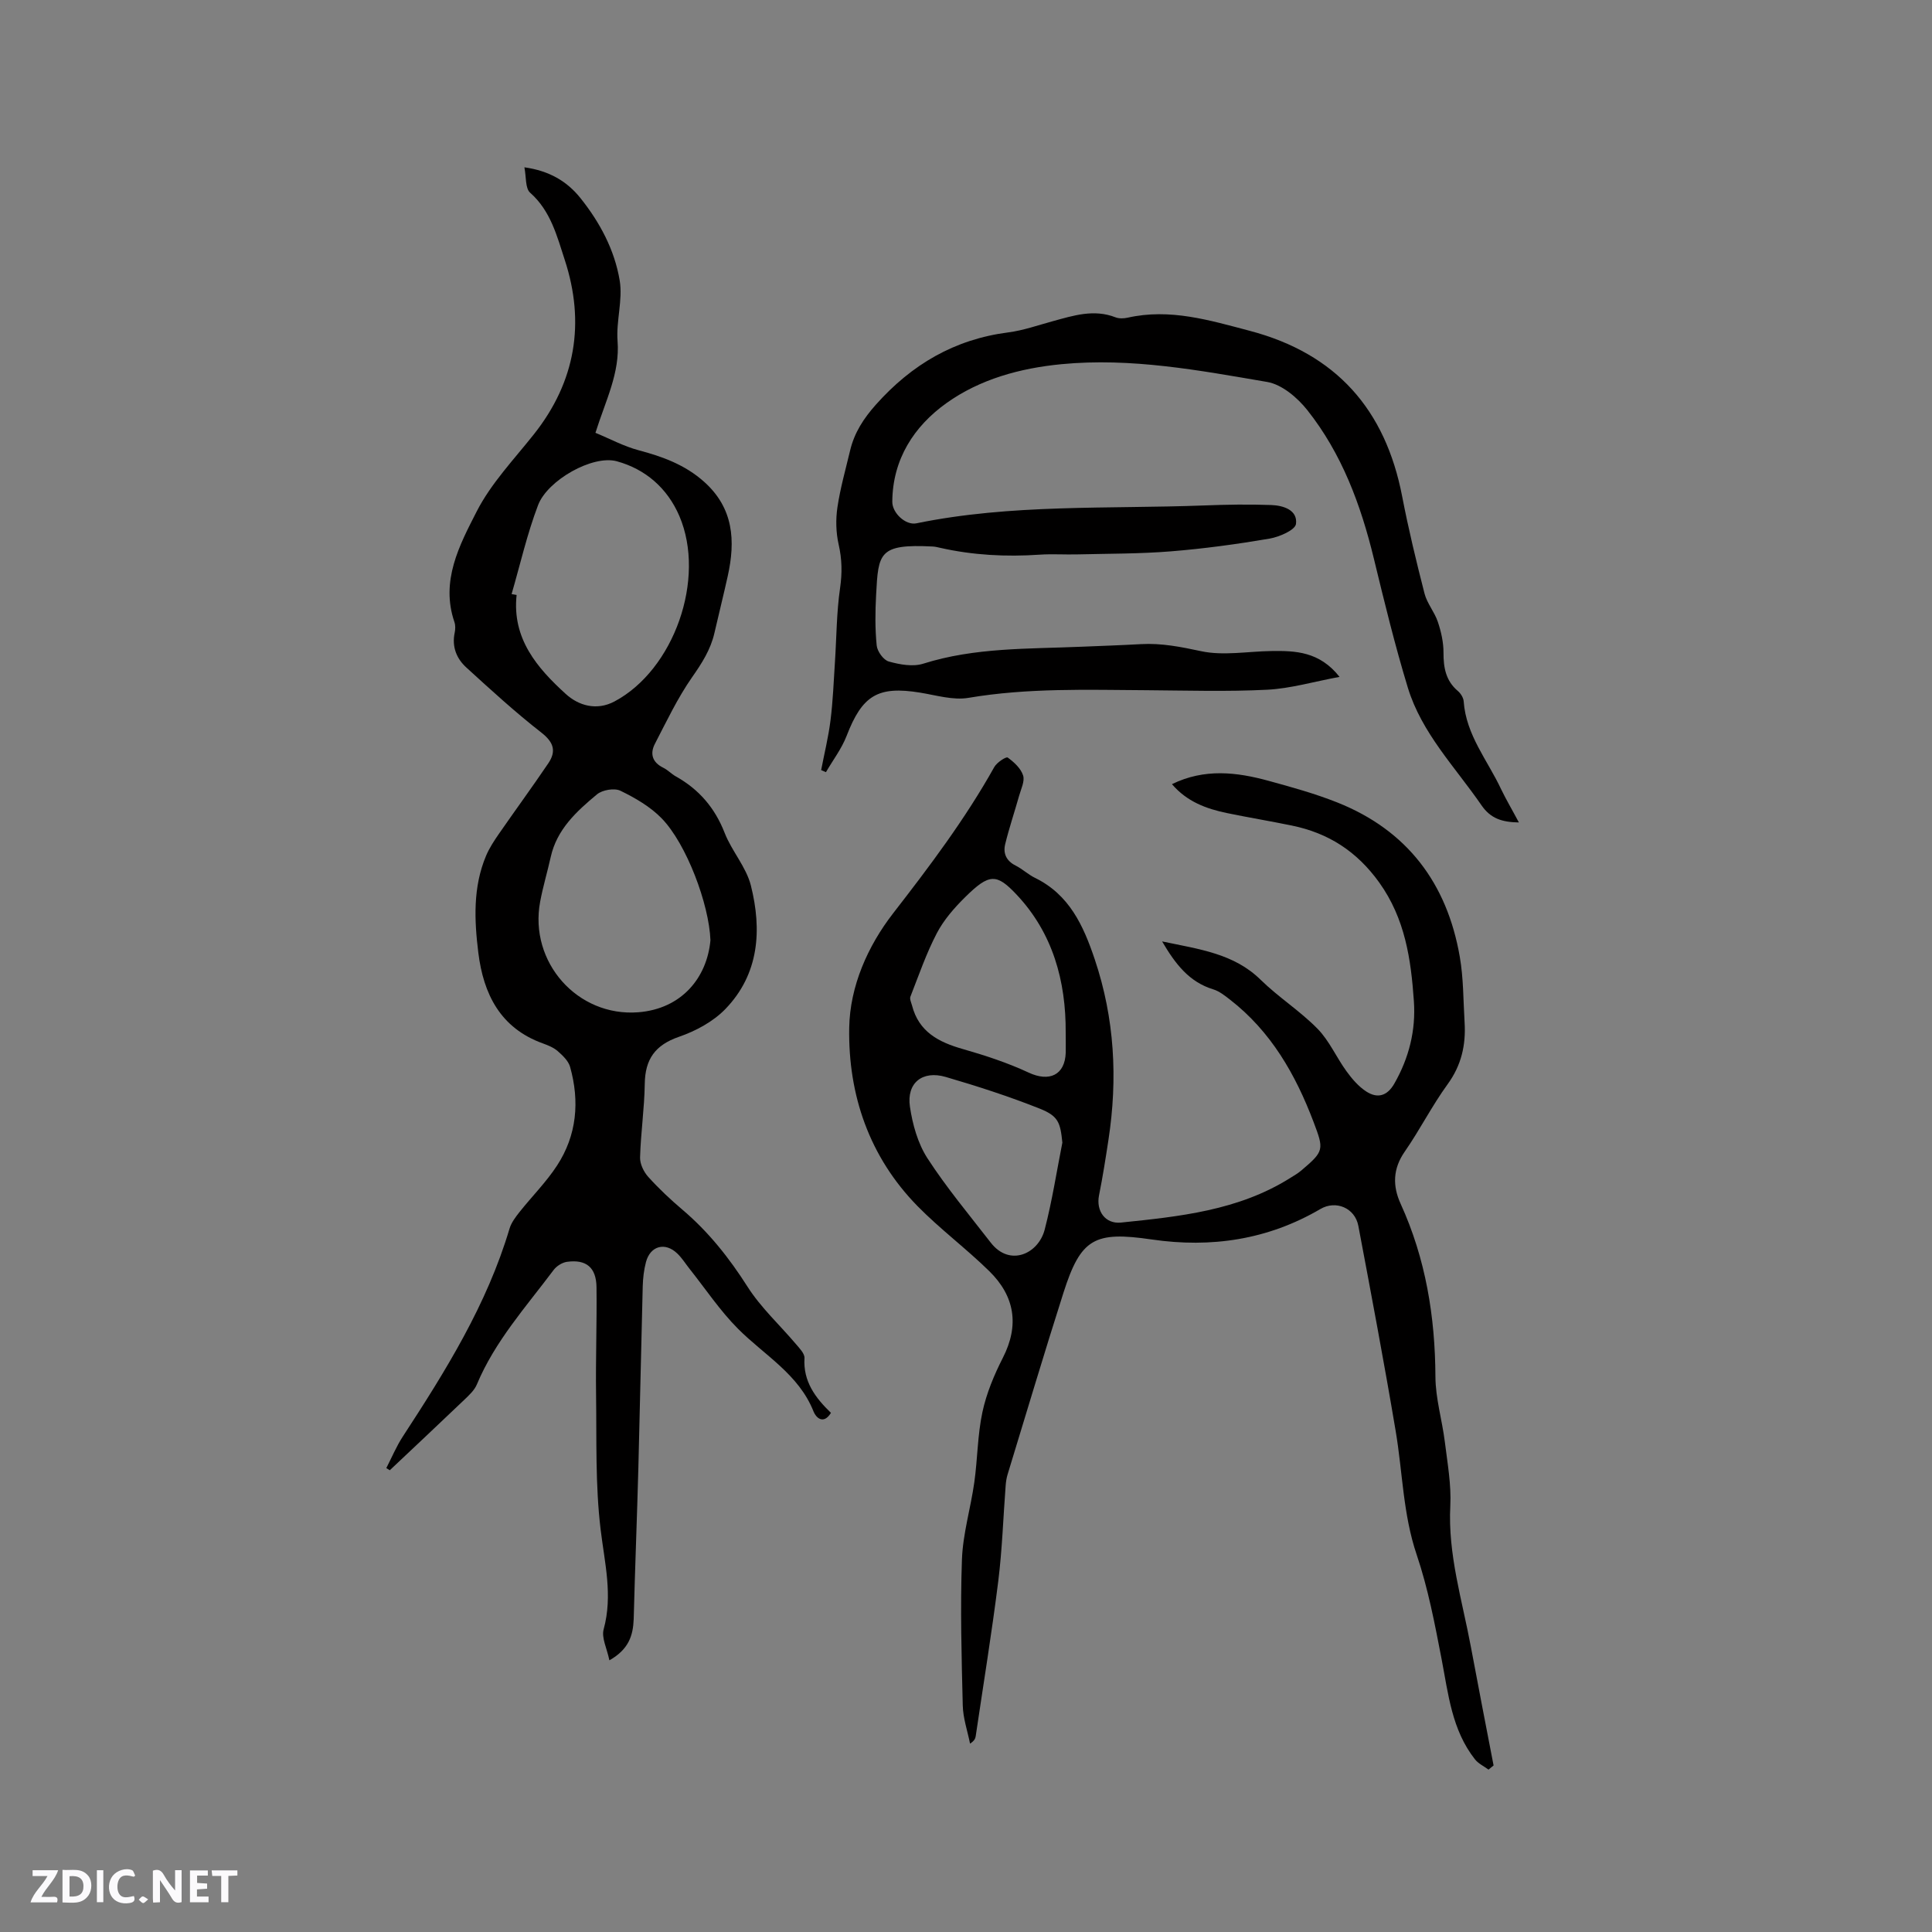 <svg enable-background="new 0 0 400 400" viewBox="0 0 400 400" xmlns="http://www.w3.org/2000/svg"><rect x="0" y="0" width="400" height="400" fill="#808080" stroke="none"/><g fill="#fbfafc"><path d="m37.59 393.81c-.92.31-1.52.05-2-.78-.7-1.2-1.52-2.34-2.47-3.78v4.59c-.55.03-.95.05-1.41.07-.03-.37-.06-.64-.06-.91 0-1.91 0-3.81 0-5.7 1.13-.41 1.77-.03 2.29.91.62 1.11 1.38 2.14 2.31 3.19v-4.2h1.35v6.61z"/><path d="m12.94 393.88v-6.75c1.9.19 3.93-.54 5.37 1.29.8 1.01.78 2.88.03 3.97-1.37 1.97-3.4 1.51-5.4 1.49m1.45-1.22c2.04.12 2.92-.58 2.89-2.21-.03-1.51-.98-2.19-2.89-2z"/><path d="m11.81 393.87h-5.49c.68-2.18 2.47-3.48 3.51-5.45h-3.08v-1.21h5.29c-.71 2.13-2.44 3.48-3.47 5.51.86 0 1.63.04 2.39-.01.79-.05 1.14.21.85 1.16"/><path d="m39.33 393.86v-6.61h3.7v1.07h-2.22v1.52c.68.04 1.34.09 2.07.13v1.07c-.72.05-1.38.09-2.1.14v1.48h2.4v1.19h-3.85z"/><path d="m27.71 388.56c-1.15-.3-2.46-.61-3.1.64-.37.73-.41 1.93-.06 2.67.63 1.35 1.99.93 3.17.68.35.94-.01 1.32-.93 1.46-1.62.25-3.05-.27-3.76-1.48-.73-1.24-.6-3.03.31-4.17.88-1.11 2.71-1.7 4-1.16.32.13.44.74.65 1.12-.1.08-.19.16-.28.24"/><path d="m49.15 387.24v1.07c-.59.02-1.17.05-1.87.08v5.44h-1.48v-5.44h-1.85c-.05-.4-.08-.73-.13-1.15z"/><path d="m20.06 387.21h1.33v6.62h-1.33z"/><path d="m30.68 393.25c-.49.38-.8.79-1.05.76-.32-.05-.6-.45-.9-.7.26-.24.51-.64.8-.67.29-.04.62.3 1.15.61"/></g><path d="m126.17 343.75c-.51-2.47-1.67-4.67-1.19-6.42 1.93-7.05.2-13.74-.63-20.69-1.11-9.2-.81-18.58-.94-27.88-.1-7.41.18-14.83.09-22.25-.05-4.1-2.13-5.82-6.13-5.26-.99.14-2.15.88-2.76 1.7-5.7 7.61-12.14 14.73-15.88 23.68-.5 1.2-1.6 2.22-2.57 3.15-5.13 4.9-10.3 9.75-15.46 14.62-.24-.15-.48-.3-.72-.45 1.13-2.18 2.07-4.47 3.41-6.52 8.86-13.58 17.42-27.31 22.1-43.05.37-1.24 1.24-2.39 2.07-3.44 2.56-3.23 5.52-6.18 7.76-9.61 4.11-6.29 4.72-13.29 2.71-20.45-.35-1.23-1.52-2.34-2.55-3.25-.85-.74-2-1.21-3.08-1.6-8.82-3.17-12.31-10.23-13.37-18.79-.83-6.74-1.13-13.56 1.6-20.05.68-1.62 1.68-3.13 2.69-4.59 3.37-4.87 6.87-9.64 10.19-14.55 1.68-2.48 1.18-4.34-1.41-6.36-5.41-4.22-10.49-8.87-15.56-13.5-2.02-1.84-3.02-4.3-2.4-7.2.15-.7.17-1.54-.06-2.21-2.91-8.51 1.05-15.91 4.61-22.88 2.98-5.83 7.72-10.78 11.85-15.99 8.65-10.91 10.64-23.08 6.39-36.09-1.6-4.9-2.91-10.16-7.17-13.92-1.03-.91-.79-3.27-1.19-5.26 5.13.72 8.81 2.87 11.62 6.39 4.03 5.04 7.06 10.74 8.11 17.04.67 4.04-.76 8.39-.44 12.54.51 6.62-2.46 12.26-4.58 19 3.01 1.24 5.88 2.8 8.94 3.61 4.98 1.32 9.62 3.01 13.56 6.53 6.12 5.47 6.51 12.22 4.89 19.53-.87 3.93-1.85 7.83-2.75 11.75-.79 3.47-2.61 6.3-4.65 9.21-2.99 4.29-5.26 9.09-7.68 13.76-1.06 2.05-.54 3.84 1.73 4.95.94.46 1.69 1.29 2.61 1.8 4.79 2.68 8.08 6.51 10.1 11.69 1.47 3.77 4.46 7.05 5.43 10.89 2.31 9.2 1.73 18.32-5.27 25.57-2.52 2.61-6.14 4.56-9.62 5.76-4.95 1.71-7.01 4.65-7.08 9.75-.07 5.08-.83 10.14-.97 15.22-.04 1.35.76 3 1.7 4.04 2.19 2.43 4.61 4.7 7.11 6.82 5.38 4.57 9.65 9.96 13.45 15.93 2.76 4.33 6.68 7.92 10.03 11.88.73.86 1.8 1.95 1.75 2.88-.3 4.83 2.25 8.22 5.48 11.34-1.6 2.57-3.14.89-3.59-.25-3.07-7.77-10.2-11.68-15.68-17.19-3.71-3.73-6.68-8.2-9.97-12.34-.86-1.08-1.59-2.28-2.58-3.22-2.51-2.42-5.59-1.59-6.48 1.78-.43 1.62-.62 3.33-.67 5.01-.33 12.49-.57 24.97-.9 37.46-.28 10.48-.7 20.96-.97 31.44-.13 3.43-1.03 6.27-5.03 8.54zm-20.25-220.75c.35.06.69.12 1.04.18-.98 9.04 4.25 15.11 10.19 20.51 2.62 2.38 6.34 3.52 10.07 1.54 12.34-6.56 18.98-25.42 13.44-38.38-2.49-5.81-7.06-9.74-12.96-11.35-4.99-1.36-14.31 3.9-16.29 9.06-2.28 5.98-3.7 12.28-5.49 18.44zm41.17 71.67c-.27-7.43-4.95-19.94-10.09-25.23-2.35-2.42-5.49-4.24-8.56-5.73-1.25-.6-3.74-.17-4.85.76-4.21 3.5-8.3 7.23-9.57 12.97-.69 3.1-1.61 6.14-2.19 9.26-2.33 12.48 7.71 23.86 20.32 22.88 8.98-.71 14.23-7.15 14.94-14.91z" fill="#010000"/><path d="m240.6 194.91c7.75 1.63 14.87 2.51 20.41 7.95 3.69 3.62 8.16 6.45 11.77 10.13 2.45 2.5 3.91 5.94 6 8.81 1.14 1.57 2.49 3.15 4.1 4.19 2.28 1.47 4.31.97 5.8-1.64 3.04-5.32 4.47-11.02 4.05-17.07-.6-8.67-1.81-17.07-7.17-24.56-4.63-6.46-10.54-10.25-18.11-11.8-4.46-.92-8.95-1.66-13.41-2.58-4.29-.89-8.3-2.36-11.4-5.99 6.74-3.29 13.39-2.5 20-.69 4.8 1.31 9.62 2.65 14.23 4.48 14.5 5.77 22.73 16.76 25.36 31.94.78 4.46.72 9.07 1 13.62.28 4.66-.66 8.86-3.53 12.8-3.23 4.44-5.73 9.42-8.87 13.94-2.48 3.57-2.52 7.12-.84 10.8 5.19 11.38 7.14 23.35 7.2 35.8.02 4.5 1.39 8.98 1.95 13.49.54 4.4 1.35 8.85 1.13 13.24-.52 10.05 2.45 19.49 4.25 29.14 1.53 8.21 3.13 16.41 4.71 24.61-.35.29-.7.58-1.05.86-.94-.7-2.09-1.23-2.79-2.11-4.81-6.09-5.53-13.54-6.93-20.81-1.4-7.26-2.79-14.59-5.15-21.57-2.84-8.38-2.91-17.08-4.35-25.61-2.39-14.19-5.06-28.34-7.73-42.48-.7-3.72-4.66-5.36-7.85-3.49-10.87 6.37-22.62 8.11-34.92 6.31-11.85-1.73-14.68-.26-18.28 11.02-3.99 12.5-7.73 25.08-11.57 37.63-.21.7-.33 1.44-.39 2.17-.51 6.64-.72 13.32-1.54 19.92-1.34 10.72-3.09 21.4-4.67 32.09-.07.49-.27.96-1.17 1.55-.53-2.63-1.45-5.26-1.51-7.9-.25-10.07-.53-20.16-.17-30.22.19-5.35 1.81-10.63 2.56-15.98.68-4.83.66-9.79 1.68-14.54.83-3.87 2.41-7.67 4.22-11.22 3.48-6.8 2.46-12.81-2.81-17.97-4.76-4.67-10.16-8.69-14.83-13.44-10.01-10.21-14.4-23.05-14.16-36.96.15-8.56 3.82-16.88 9.1-23.69 7.55-9.73 14.92-19.51 20.94-30.28.52-.94 2.45-2.19 2.77-1.96 1.31.94 2.72 2.24 3.19 3.7.39 1.2-.44 2.83-.83 4.24-.94 3.34-2.06 6.64-2.88 10.01-.46 1.9.24 3.46 2.17 4.42 1.41.71 2.6 1.86 4.02 2.55 7.09 3.47 10 9.85 12.36 16.87 4.11 12.24 4.77 24.67 2.84 37.32-.59 3.86-1.19 7.71-1.96 11.54-.64 3.21 1.27 5.96 4.55 5.63 12.12-1.25 24.28-2.49 34.97-9.19.81-.51 1.64-.98 2.36-1.59 4.75-4.03 4.71-4.31 2.53-10.07-3.74-9.85-8.82-18.74-17.31-25.32-1.06-.82-2.19-1.73-3.44-2.11-4.98-1.53-7.81-5.18-10.6-9.93zm-19.96 18.88c.06-10.71-2.68-20.59-10.12-28.52-4.19-4.46-5.68-4.48-10.7.48-2.24 2.21-4.42 4.7-5.86 7.46-2.19 4.19-3.74 8.72-5.47 13.14-.19.49.18 1.23.34 1.84 1.4 5.43 5.49 7.57 10.47 8.99 4.65 1.33 9.3 2.85 13.67 4.89 4.27 1.99 7.52.53 7.68-4.14.03-1.38-.01-2.76-.01-4.14zm-.69 22.78c-.42-4.15-.81-5.49-4.66-7.03-6.36-2.53-12.91-4.65-19.49-6.57-4.83-1.41-8.13 1.24-7.41 6.15.54 3.67 1.63 7.59 3.61 10.66 3.96 6.11 8.66 11.73 13.13 17.5 3.92 5.06 9.86 2.32 11.16-2.7 1.54-5.92 2.47-12 3.66-18.01z" fill="#010000"/><path d="m314.47 170.28c-3.51-.06-5.85-.81-7.74-3.55-5.45-7.92-12.39-14.95-15.26-24.38-2.68-8.8-4.86-17.76-7.03-26.71-2.7-11.13-6.63-21.73-13.79-30.75-2.04-2.57-5.25-5.29-8.29-5.81-14.06-2.4-28.16-5.07-42.59-3.68-8.61.83-16.89 3.11-23.82 8.06-6.68 4.77-11.15 11.6-11.21 20.41-.02 2.35 2.77 4.93 4.98 4.48 19.67-4.04 39.66-2.95 59.53-3.7 4.65-.18 9.31-.26 13.95-.09 2.48.09 5.49 1.02 5.12 3.91-.16 1.27-3.45 2.7-5.5 3.05-6.76 1.15-13.57 2.08-20.4 2.63-6.41.52-12.86.47-19.29.63-2.64.07-5.3-.12-7.93.06-6.91.47-13.75.11-20.51-1.41-.52-.12-1.04-.25-1.56-.28-11.2-.57-11.28 1.32-11.74 10.01-.19 3.49-.23 7.02.12 10.48.12 1.23 1.41 3.02 2.51 3.32 2.26.63 4.98 1.13 7.12.45 10.7-3.38 21.73-3.04 32.71-3.51 4.13-.17 8.26-.31 12.38-.54 4.25-.24 8.27.57 12.44 1.46 4.62.99 9.66.04 14.51-.03 5.04-.08 10.01.09 14.16 5.35-5.35.99-10.13 2.41-14.97 2.66-8.33.42-16.7.16-25.06.1-12.29-.08-24.56-.49-36.79 1.58-3.19.54-6.7-.54-10.03-1.08-8.75-1.42-11.97.56-15.21 8.96-1.03 2.66-2.83 5.01-4.28 7.51-.33-.14-.66-.29-.99-.43.66-3.44 1.51-6.85 1.94-10.32.5-3.96.65-7.97.91-11.96.34-5.14.33-10.33 1.07-15.42.45-3.12.4-5.97-.3-9.03-.56-2.46-.62-5.17-.25-7.68.59-3.97 1.7-7.86 2.63-11.77.87-3.67 2.78-6.61 5.34-9.49 7.41-8.31 16.27-13.52 27.39-14.95 3.12-.4 6.17-1.49 9.23-2.32 4.28-1.17 8.51-2.55 12.99-.8.74.29 1.72.25 2.52.07 8.74-1.97 16.94.53 25.26 2.72 17.9 4.72 28.09 16.29 31.56 34.27 1.3 6.75 2.92 13.45 4.63 20.12.53 2.06 2.08 3.83 2.76 5.87.68 2.03 1.18 4.24 1.17 6.37-.01 3.11.47 5.82 2.97 7.94.6.51 1.16 1.4 1.21 2.15.49 7 4.99 12.26 7.78 18.25 1.05 2.17 2.29 4.26 3.65 6.82z" fill="#010000"/></svg>
